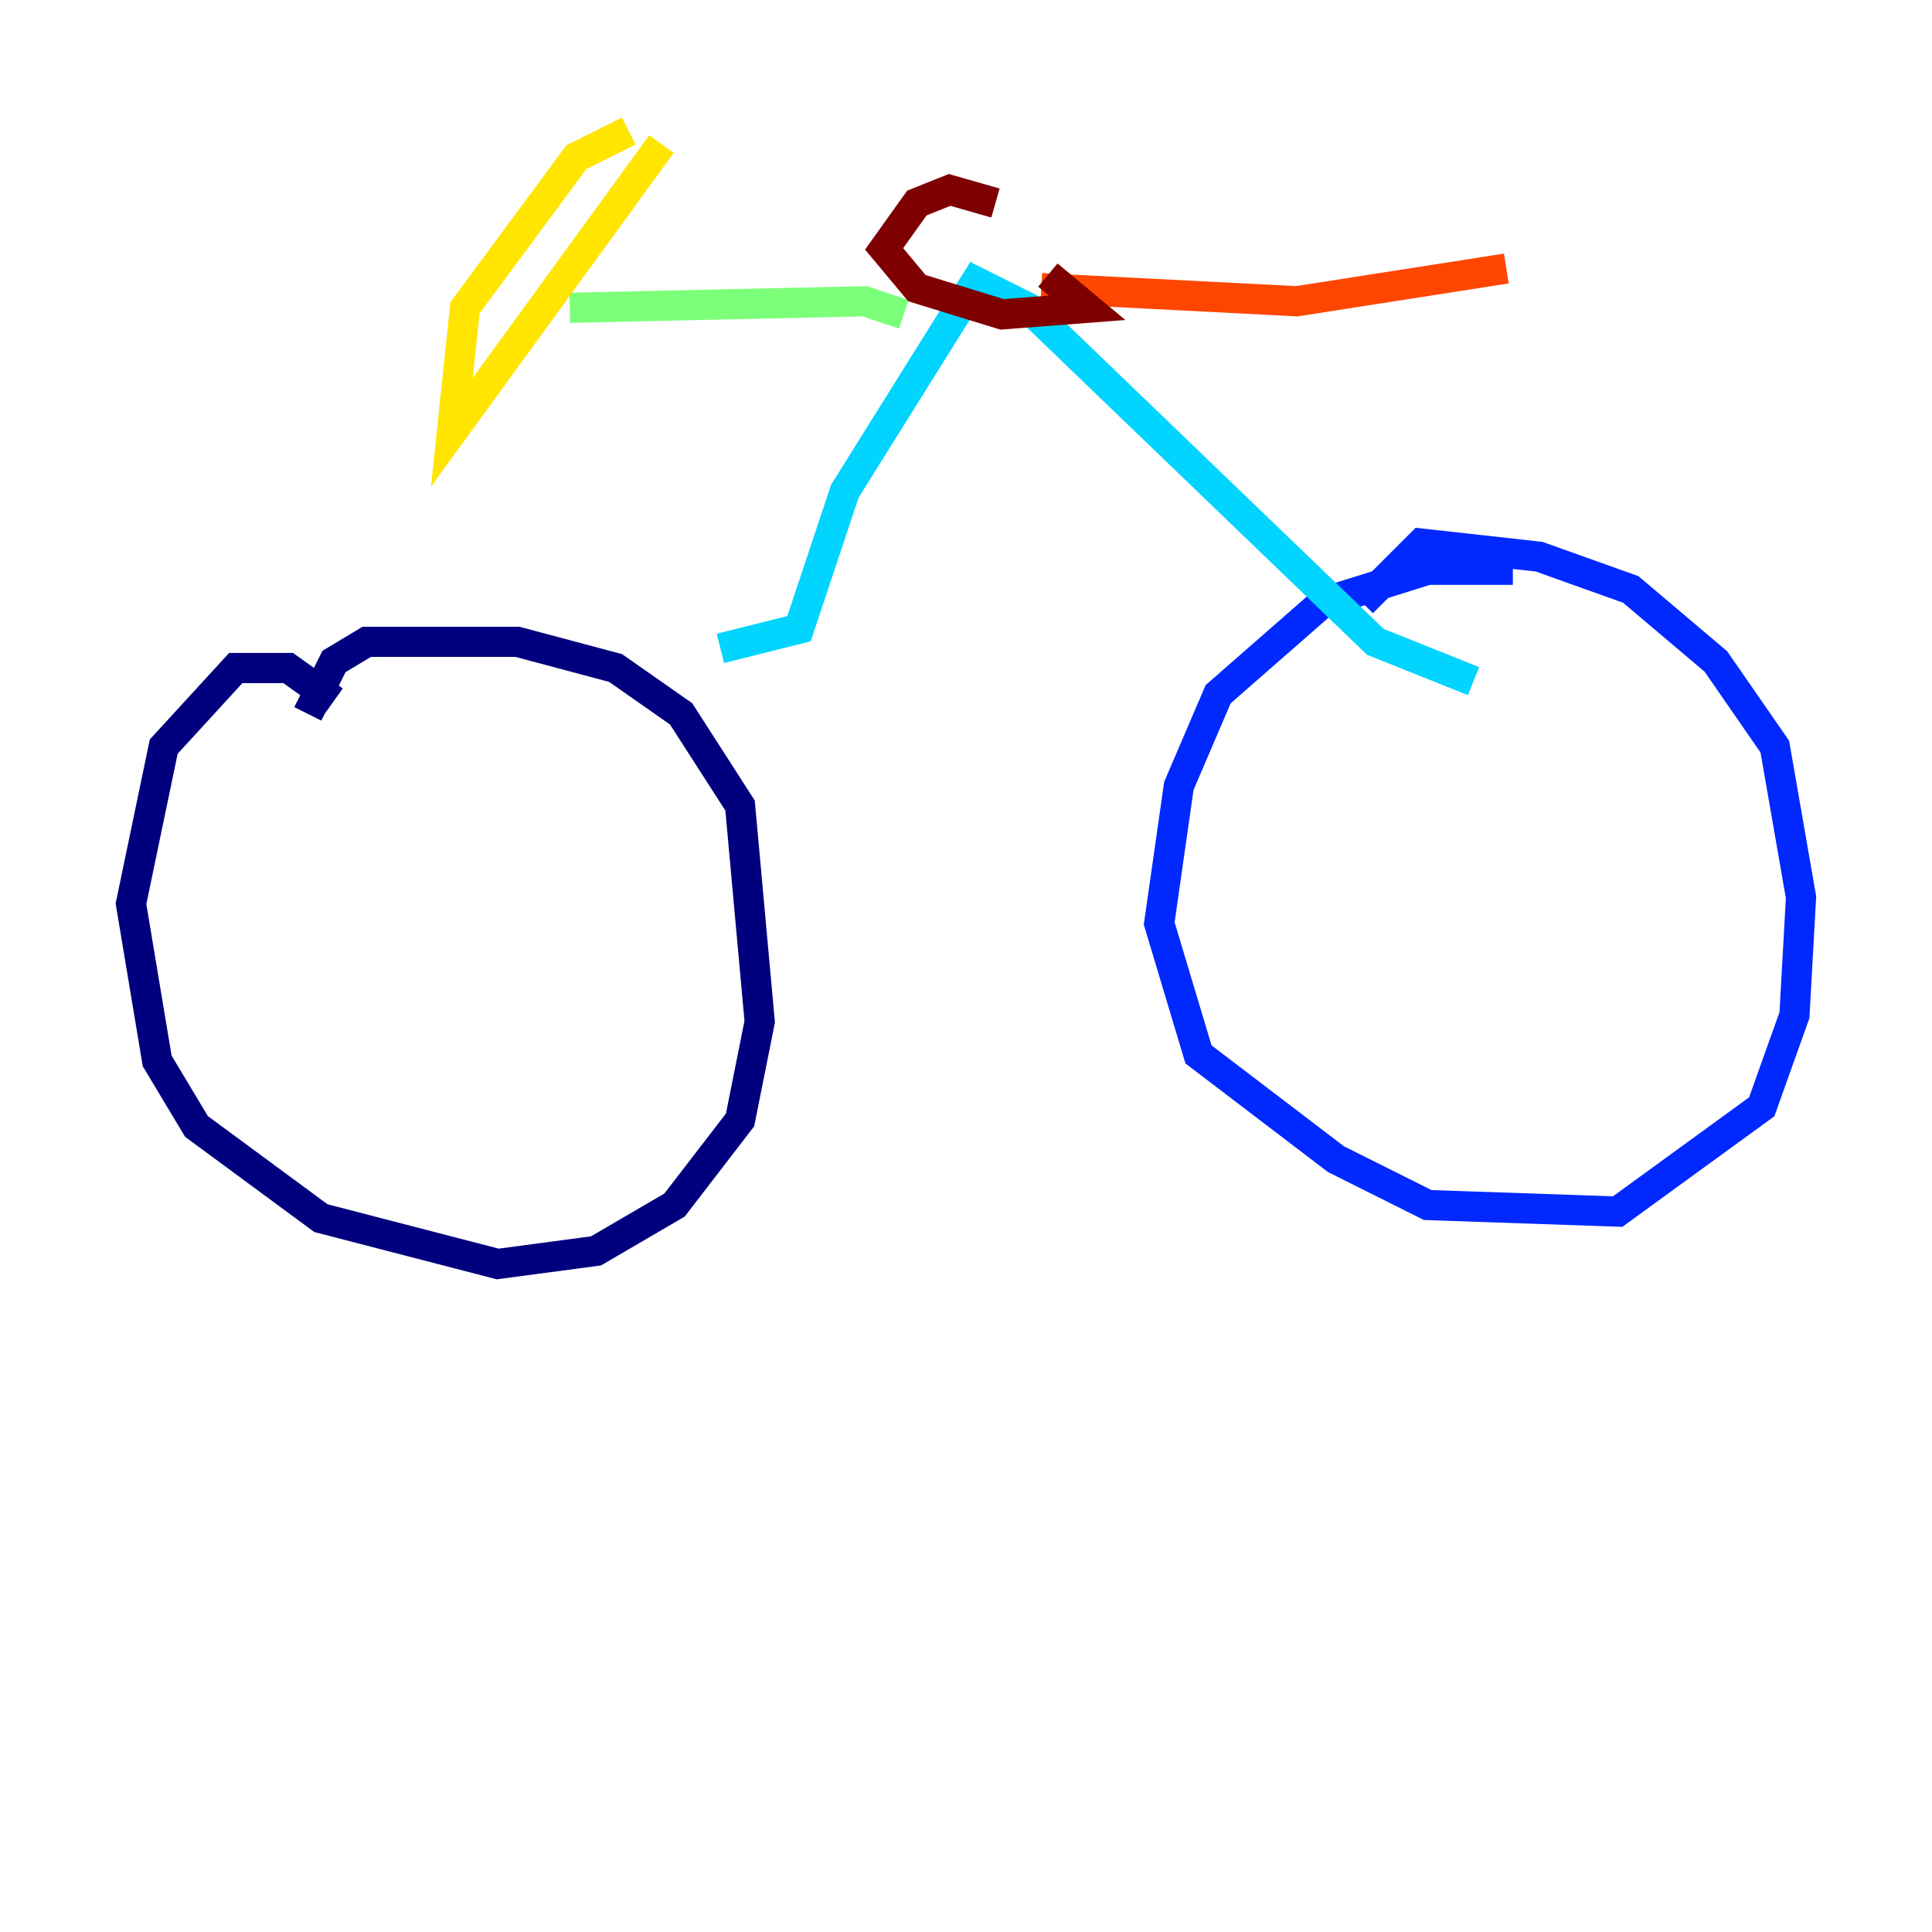 <?xml version="1.0" encoding="utf-8" ?>
<svg baseProfile="tiny" height="128" version="1.2" viewBox="0,0,128,128" width="128" xmlns="http://www.w3.org/2000/svg" xmlns:ev="http://www.w3.org/2001/xml-events" xmlns:xlink="http://www.w3.org/1999/xlink"><defs /><polyline fill="none" points="22.129,46.427 19.091,44.258 15.62,44.258 10.848,49.464 8.678,59.878 10.414,70.291 13.017,74.63 21.261,80.705 32.976,83.742 39.485,82.875 44.691,79.837 49.031,74.197 50.332,67.688 49.031,53.37 45.125,47.295 40.786,44.258 34.278,42.522 24.298,42.522 22.129,43.824 20.393,47.295" stroke="#00007f" stroke-width="2" /><polyline fill="none" points="100.231,37.749 94.59,37.749 87.647,39.919 80.705,45.993 78.102,52.068 76.8,61.18 79.403,69.858 88.515,76.8 94.59,79.837 107.173,80.271 116.719,73.329 118.888,67.254 119.322,59.444 117.586,49.464 113.681,43.824 108.041,39.051 101.966,36.881 94.156,36.014 90.251,39.919" stroke="#0028ff" stroke-width="2" /><polyline fill="none" points="47.729,42.956 52.936,41.654 55.973,32.542 64.651,18.658 68.122,20.393 91.119,42.522 97.627,45.125" stroke="#00d4ff" stroke-width="2" /><polyline fill="none" points="59.878,20.827 57.275,19.959 37.749,20.393" stroke="#7cff79" stroke-width="2" /><polyline fill="none" points="41.654,8.678 38.183,10.414 30.807,20.393 29.939,28.637 43.824,9.546" stroke="#ffe500" stroke-width="2" /><polyline fill="none" points="68.99,19.091 85.912,19.959 99.797,17.79" stroke="#ff4600" stroke-width="2" /><polyline fill="none" points="65.953,13.451 62.915,12.583 60.746,13.451 58.576,16.488 60.746,19.091 66.386,20.827 72.027,20.393 69.424,18.224" stroke="#7f0000" stroke-width="2" /></svg>